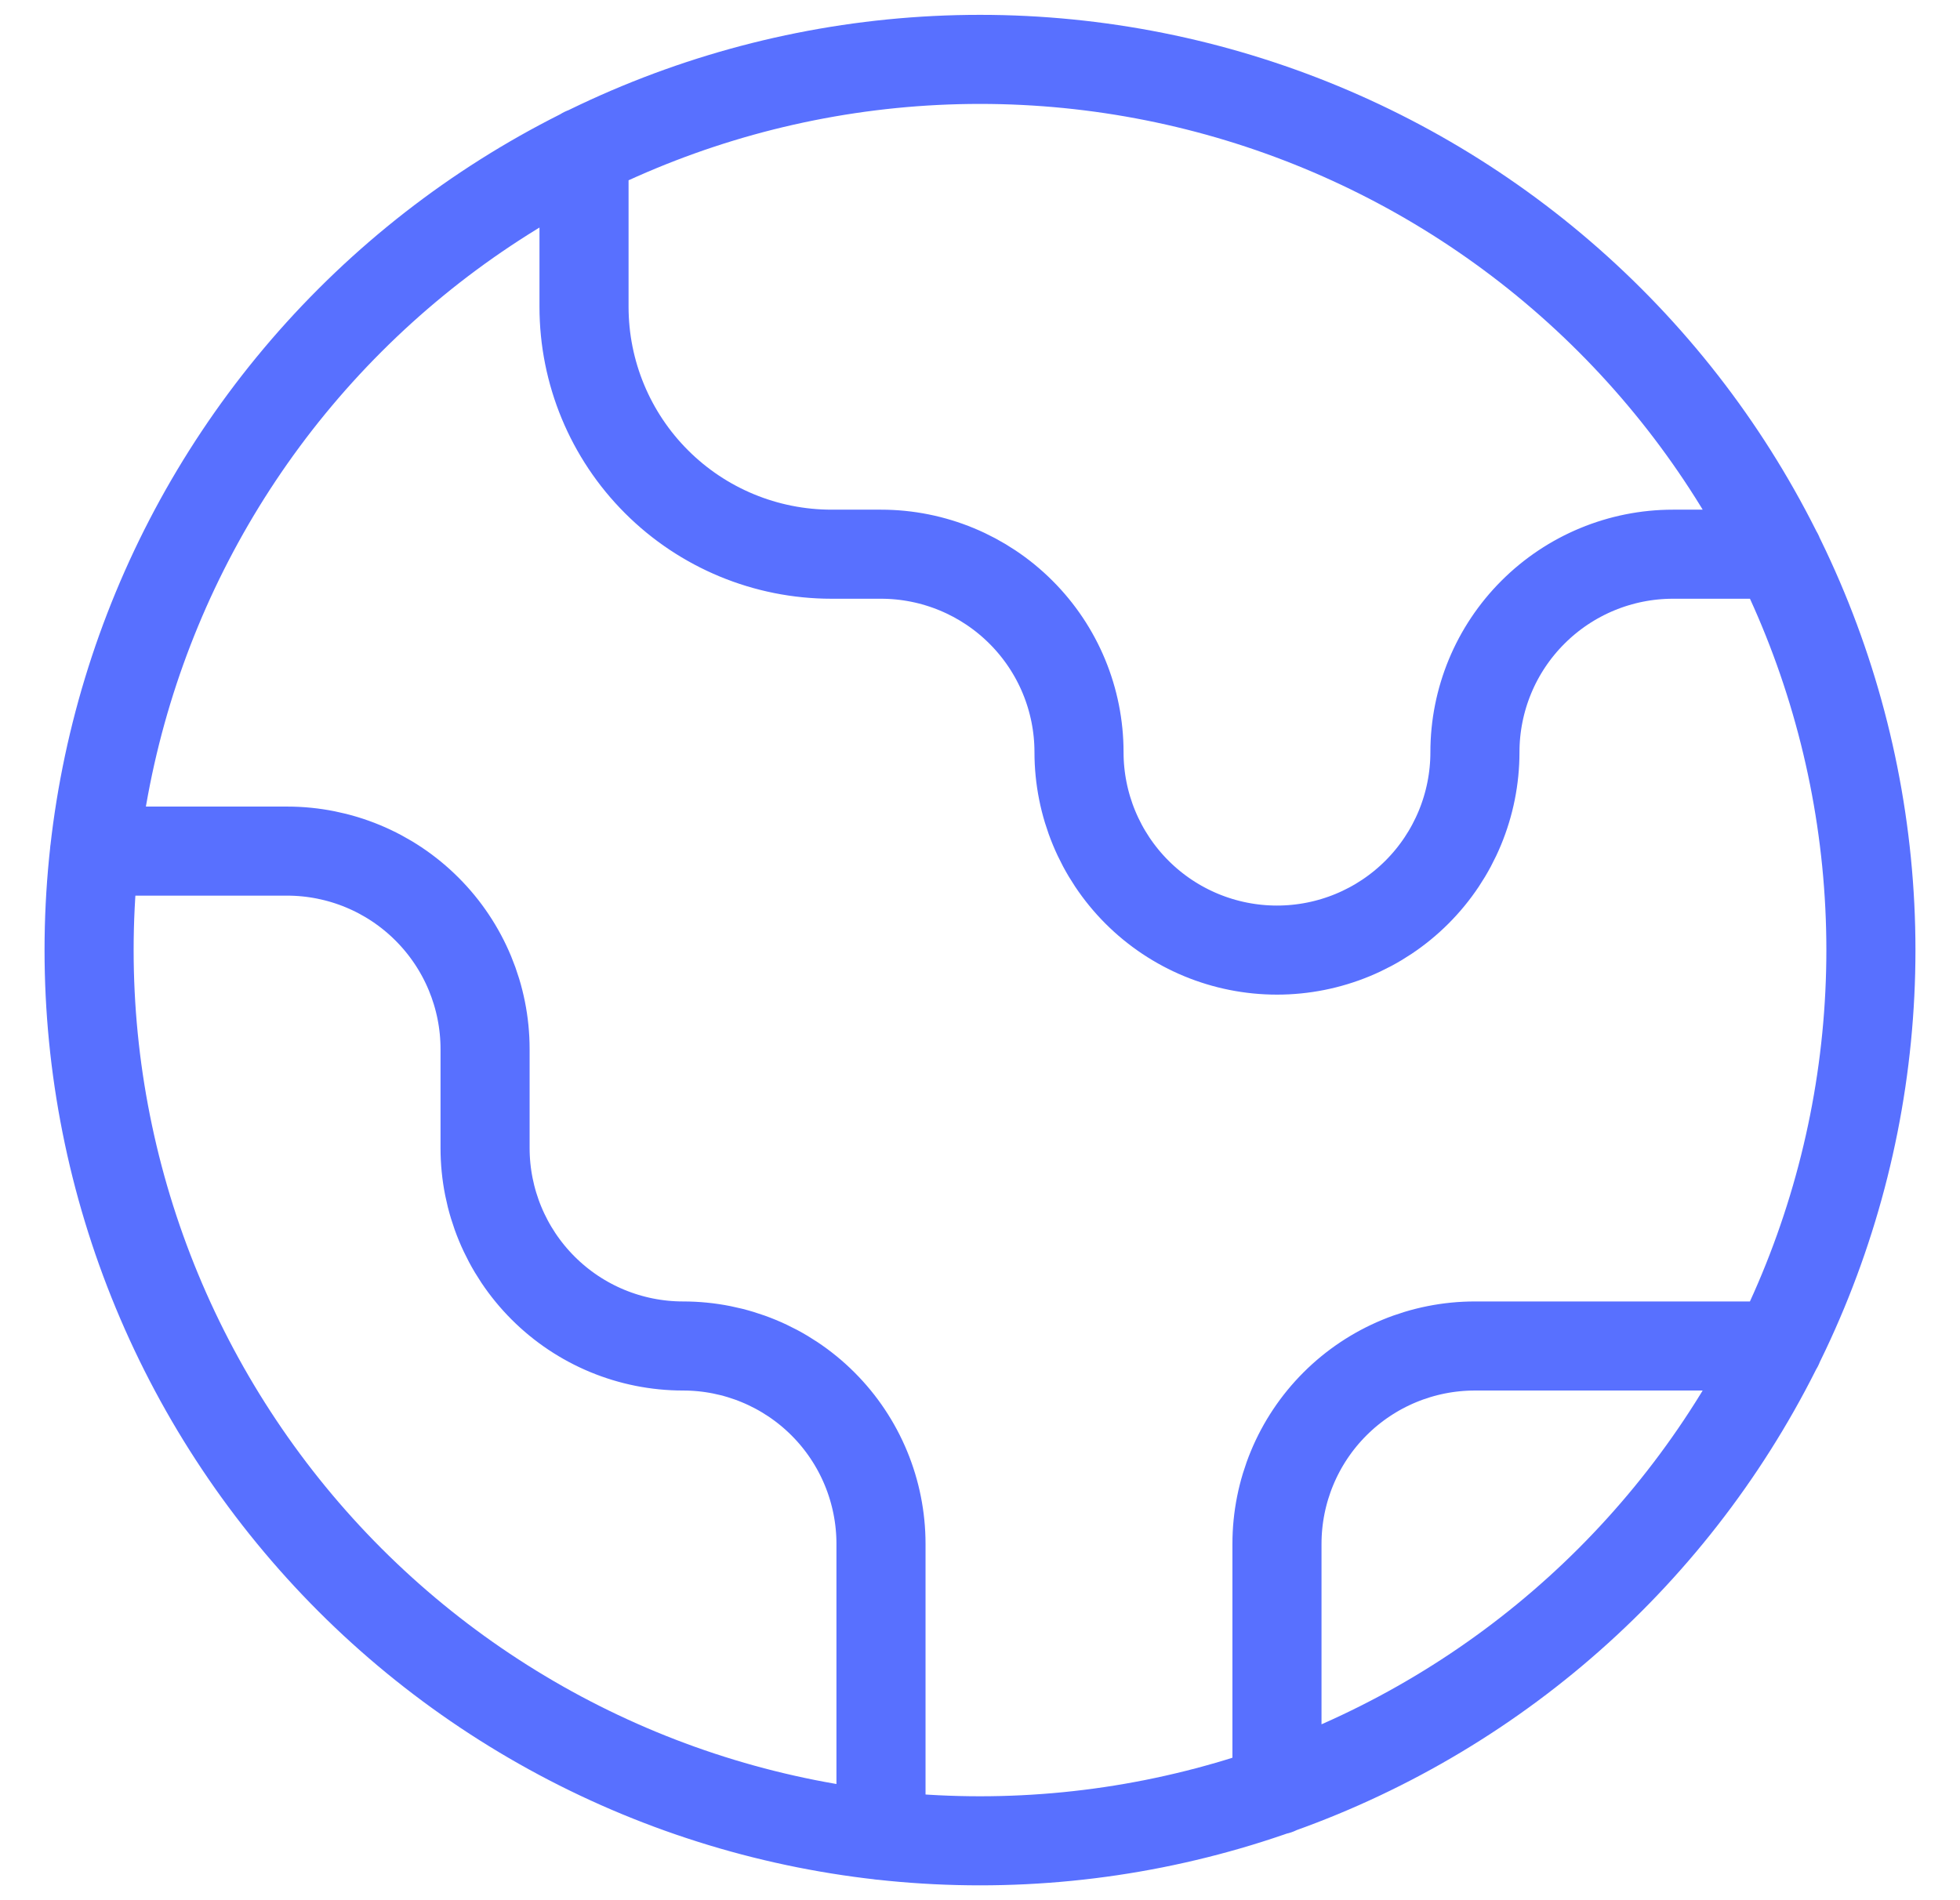 <svg width="33" height="32" viewBox="0 0 33 32" fill="none" xmlns="http://www.w3.org/2000/svg">
<path d="M1.592 14.333H4.833C5.717 14.333 6.565 14.684 7.19 15.31C7.815 15.935 8.167 16.783 8.167 17.667V19.333C8.167 20.217 8.518 21.065 9.143 21.69C9.768 22.316 10.616 22.667 11.5 22.667C12.384 22.667 13.232 23.018 13.857 23.643C14.482 24.268 14.833 25.116 14.833 26V30.908M9.833 2.558V5.167C9.833 6.272 10.272 7.332 11.054 8.113C11.835 8.894 12.895 9.333 14 9.333H14.833C15.717 9.333 16.565 9.685 17.19 10.31C17.816 10.935 18.167 11.783 18.167 12.667C18.167 13.551 18.518 14.399 19.143 15.024C19.768 15.649 20.616 16 21.5 16C22.384 16 23.232 15.649 23.857 15.024C24.482 14.399 24.833 13.551 24.833 12.667C24.833 11.783 25.184 10.935 25.81 10.31C26.435 9.685 27.283 9.333 28.167 9.333H29.94M21.5 30.147V26C21.5 25.116 21.851 24.268 22.476 23.643C23.101 23.018 23.949 22.667 24.833 22.667H29.94M31.5 16C31.5 17.97 31.112 19.92 30.358 21.74C29.604 23.56 28.5 25.214 27.107 26.607C25.714 28 24.06 29.104 22.24 29.858C20.42 30.612 18.47 31 16.5 31C14.53 31 12.58 30.612 10.76 29.858C8.94 29.104 7.286 28 5.893 26.607C4.501 25.214 3.396 23.56 2.642 21.74C1.888 19.92 1.5 17.97 1.5 16C1.5 12.022 3.08 8.206 5.893 5.393C8.706 2.58 12.522 1 16.5 1C20.478 1 24.294 2.58 27.107 5.393C29.92 8.206 31.5 12.022 31.5 16Z" stroke="#5870FF" stroke-width="1.5" stroke-linecap="round" stroke-linejoin="round"/>
</svg>

